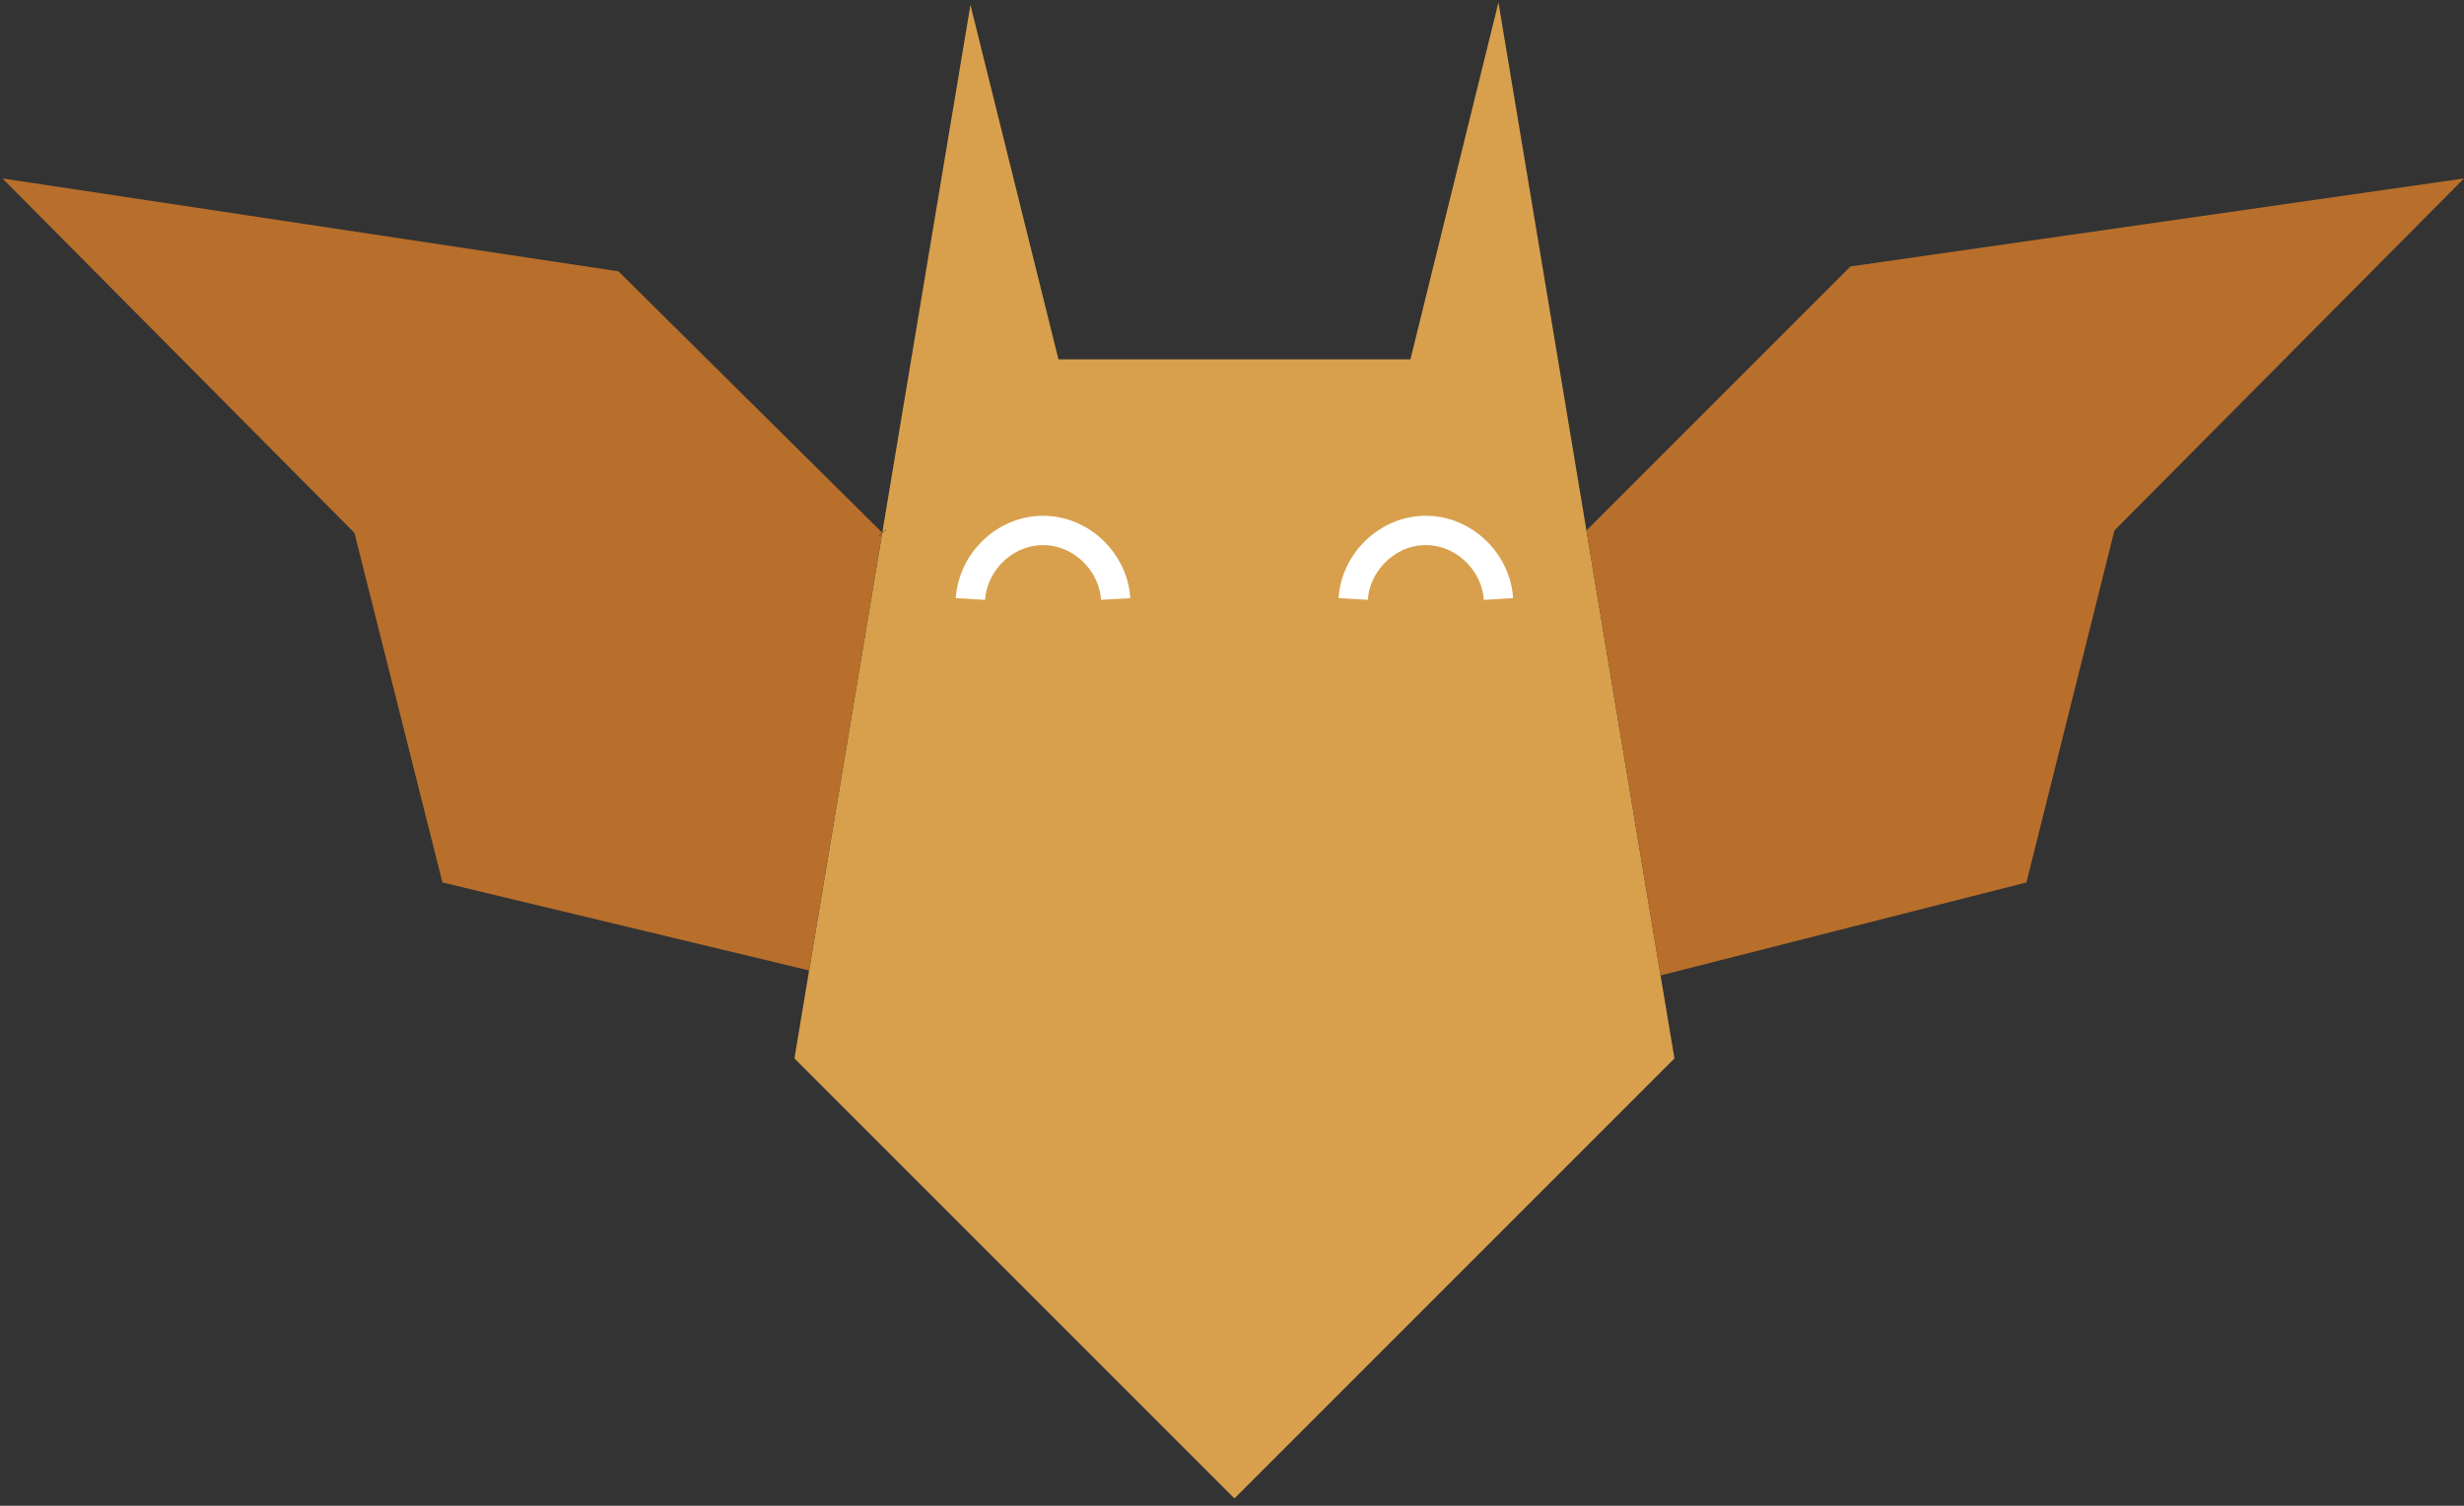 <?xml version="1.0" encoding="utf-8"?>
<!-- Generator: Adobe Illustrator 15.0.0, SVG Export Plug-In  -->
<!DOCTYPE svg>
<svg version="1.2" baseProfile="tiny"
	 xmlns="http://www.w3.org/2000/svg" xmlns:xlink="http://www.w3.org/1999/xlink" xmlns:a="http://ns.adobe.com/AdobeSVGViewerExtensions/3.0/"
	 x="0px" y="0px" width="252px" height="154px" viewBox="0 0 252 154" overflow="visible" xml:space="preserve">
<rect x="0" y="0" width="252" height="154" fill="#333333" stroke="none"/>
<defs>
</defs>
<g id="XMLID_2_">
	<g>
		<polygon fill="#D8A04D" points="90.23,54.48 99.25,0.5 108.25,36.75 144.25,36.75 153.25,0.25 162.25,54.25 
			169.83,99.76 171.25,108.25 126.25,153.25 81.25,108.25 82.75,99.25 		"/>
		<polygon fill="#B86F2B" points="252,18.25 216.25,54.25 207.25,90.25 169.83,99.76 162.25,54.25 189.25,27.25 		"/>
		<polygon fill="#B86F2B" points="90.23,54.48 82.75,99.25 45.25,90.25 36.25,54.5 0.25,18.25 63.25,27.75 		"/>
	</g>
	<g>
		<line fill="none" stroke="#231F20" stroke-miterlimit="10" x1="90.23" y1="54.48" x2="90.25" y2="54.5"/>
		<path fill="none" stroke="#FFFFFF" stroke-width="3" stroke-miterlimit="10" d="M114.1,61.26
			C113.88,57.54,110.64,54.25,106.68,54.25c-3.97,0-7.2,3.29-7.43,7.01"/>
		<path fill="none" stroke="#FFFFFF" stroke-width="3" stroke-miterlimit="10" d="M153.25,61.26
			C153.02,57.54,149.79,54.25,145.82,54.25c-3.96,0-7.2,3.29-7.42,7.01"/>
	</g>
</g>
</svg>
